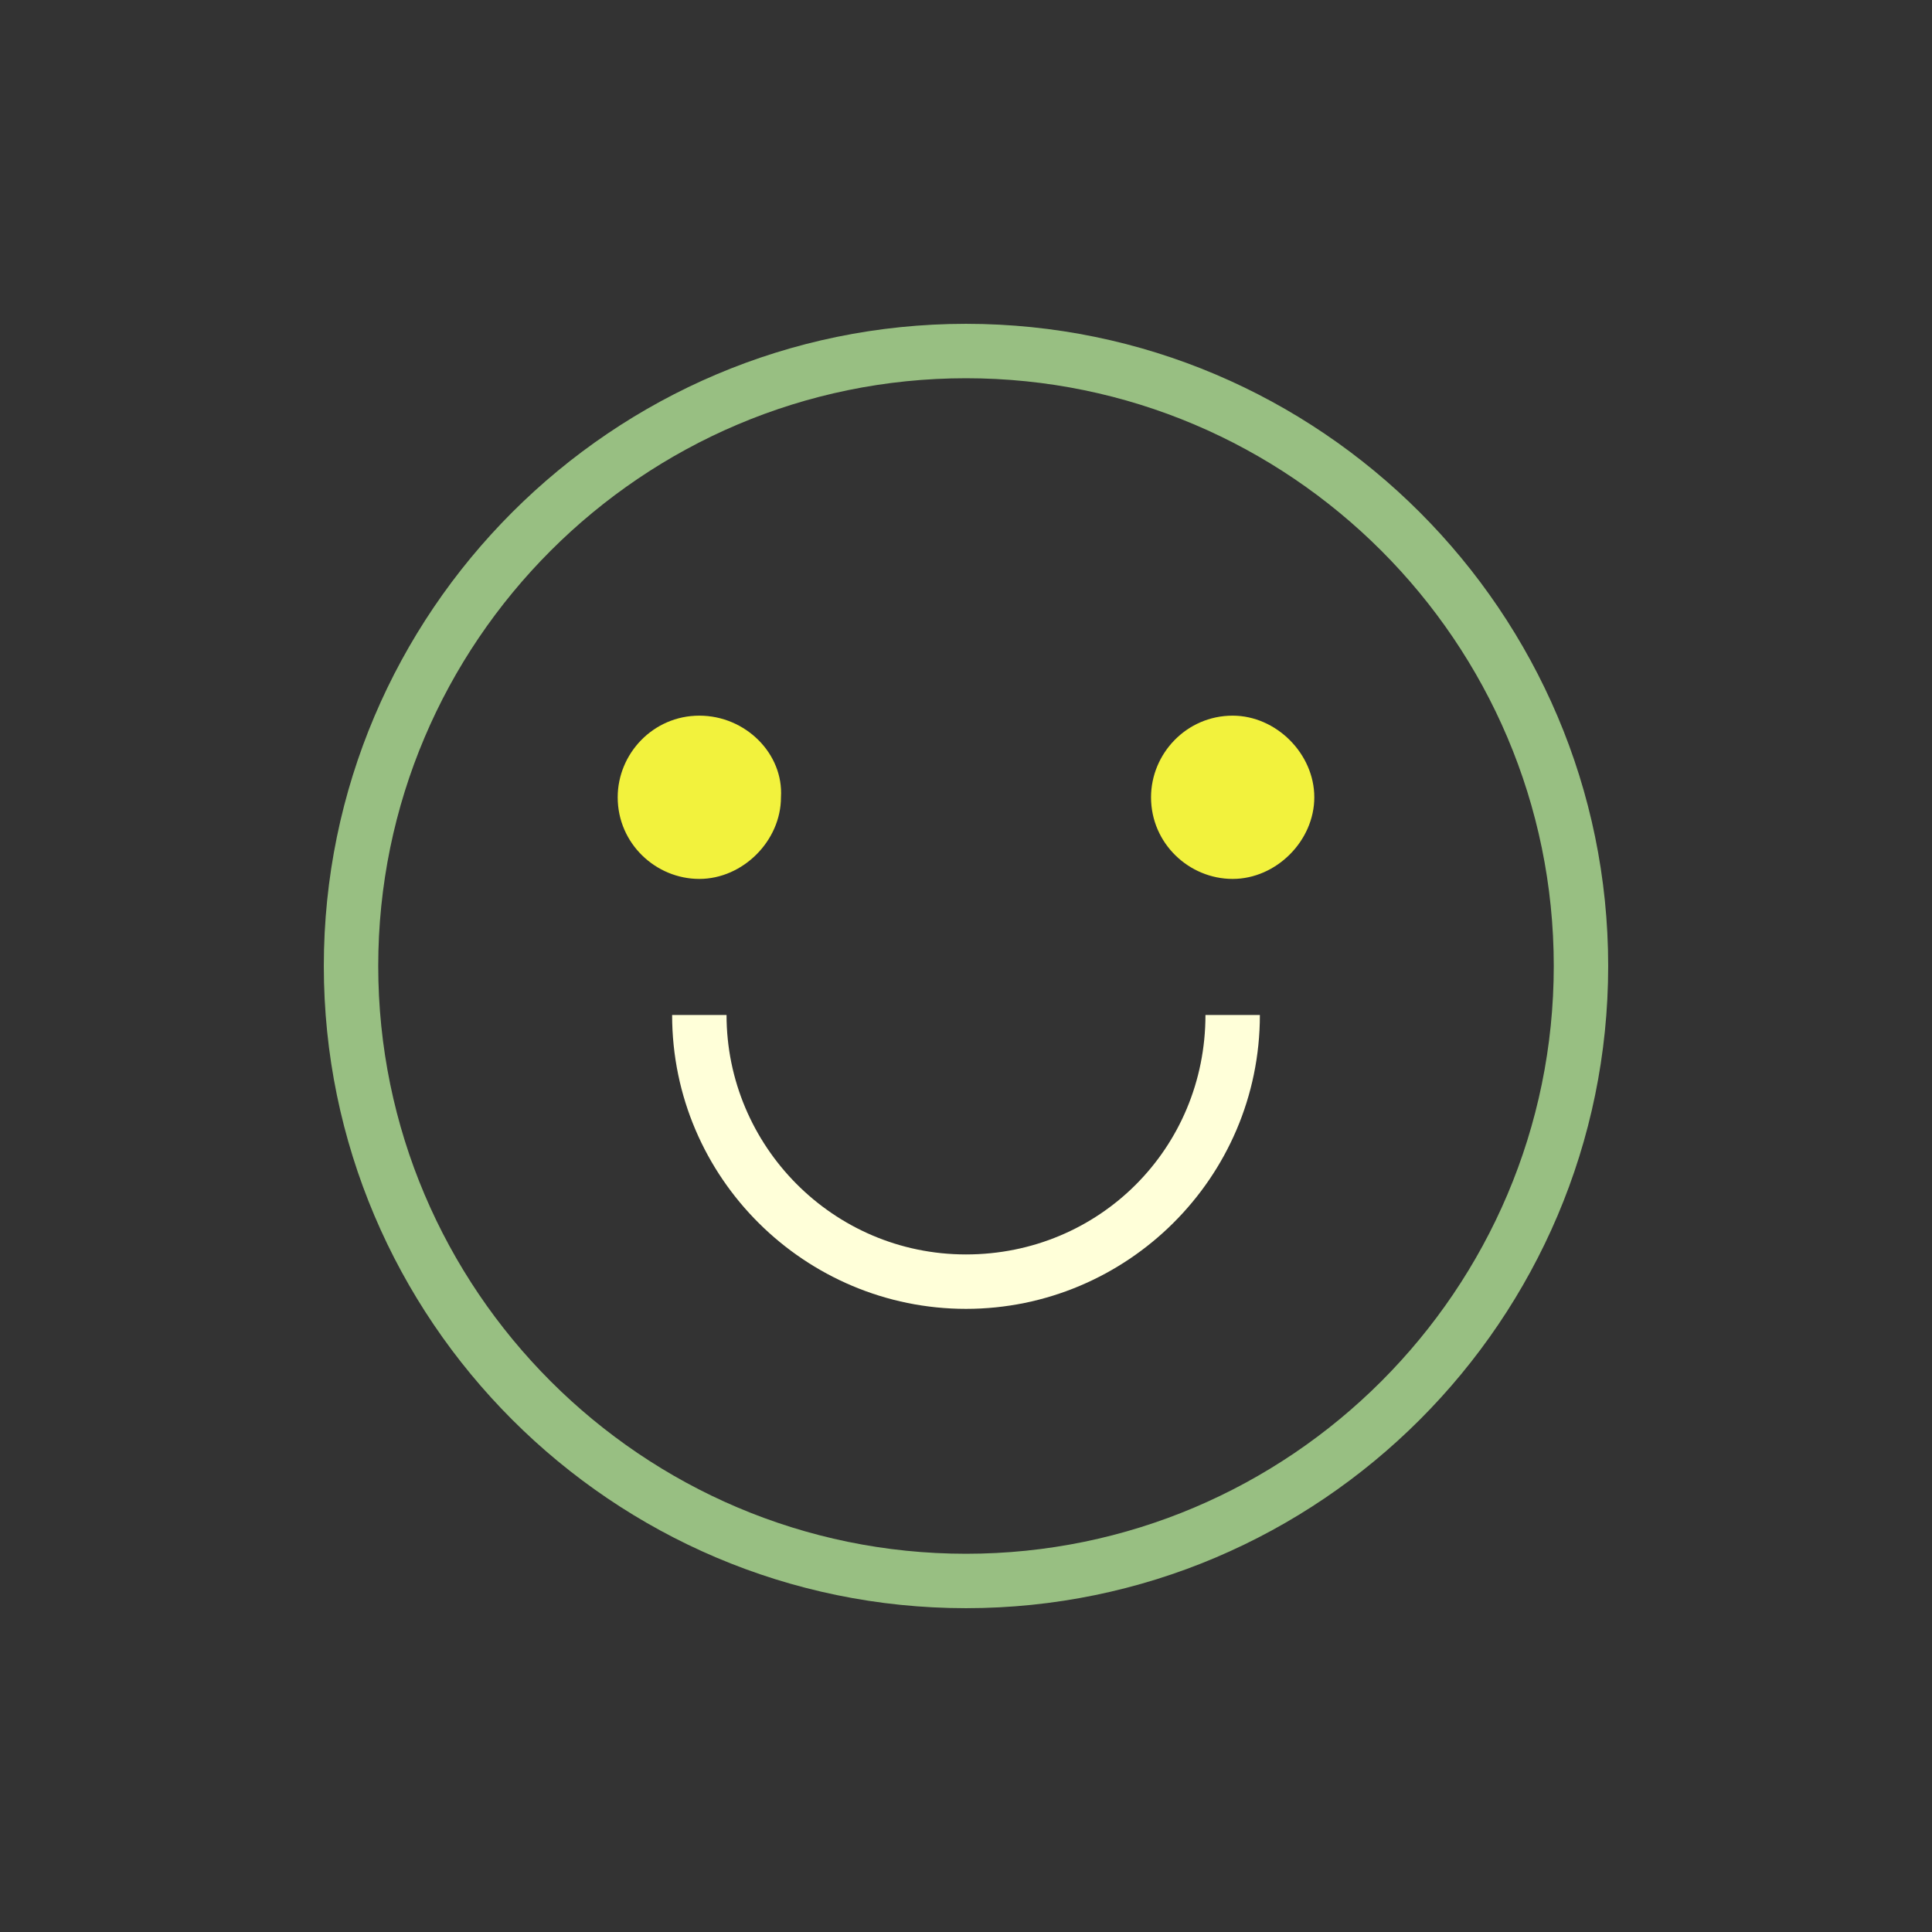 <?xml version="1.0" encoding="utf-8"?>
<!-- Generator: Adobe Illustrator 25.3.1, SVG Export Plug-In . SVG Version: 6.00 Build 0)  -->
<svg version="1.1" id="Laag_1" xmlns="http://www.w3.org/2000/svg" xmlns:xlink="http://www.w3.org/1999/xlink" x="0px" y="0px"
	 width="71px" height="71px" viewBox="0 0 71 71" style="enable-background:new 0 0 71 71;" xml:space="preserve">
<rect x="0" y="0" width="71" height="71" fill="#333333" stroke="none"/>
<style type="text/css">
	.st0{fill:#98BF82;}
	.st1{fill:#1C3A2C;}
	.st2{fill:#E92A43;}
	.st3{fill:#1C3B2B;}
	.st4{fill:#FFFFD9;}
	.st5{fill:#F2F23D;}
</style>
<g>
	<path class="st0" d="M35.5,59.1c-13,0-23.6-10.6-23.6-23.6s10.6-23.6,23.6-23.6s23.6,10.6,23.6,23.6S48.5,59.1,35.5,59.1z
		 M35.5,13.9c-11.9,0-21.6,9.7-21.6,21.6c0,11.9,9.7,21.6,21.6,21.6s21.6-9.7,21.6-21.6C57.1,23.6,47.4,13.9,35.5,13.9z"/>
</g>
<g>
	<g>
		<path class="st5" d="M25.7,26.3c-1.7,0-3,1.4-3,3c0,1.7,1.4,3,3,3s3-1.4,3-3C28.8,27.7,27.4,26.3,25.7,26.3z"/>
		<path class="st5" d="M45.3,26.3c-1.7,0-3,1.4-3,3c0,1.7,1.4,3,3,3s3-1.4,3-3C48.3,27.7,46.9,26.3,45.3,26.3z"/>
	</g>
	<g>
		<path class="st4" d="M35.5,48.1c-5.9,0-10.8-4.8-10.8-10.8h2c0,4.8,3.9,8.8,8.8,8.8s8.8-3.9,8.8-8.8h2
			C46.3,43.3,41.4,48.1,35.5,48.1z"/>
	</g>
</g>
</svg> 
